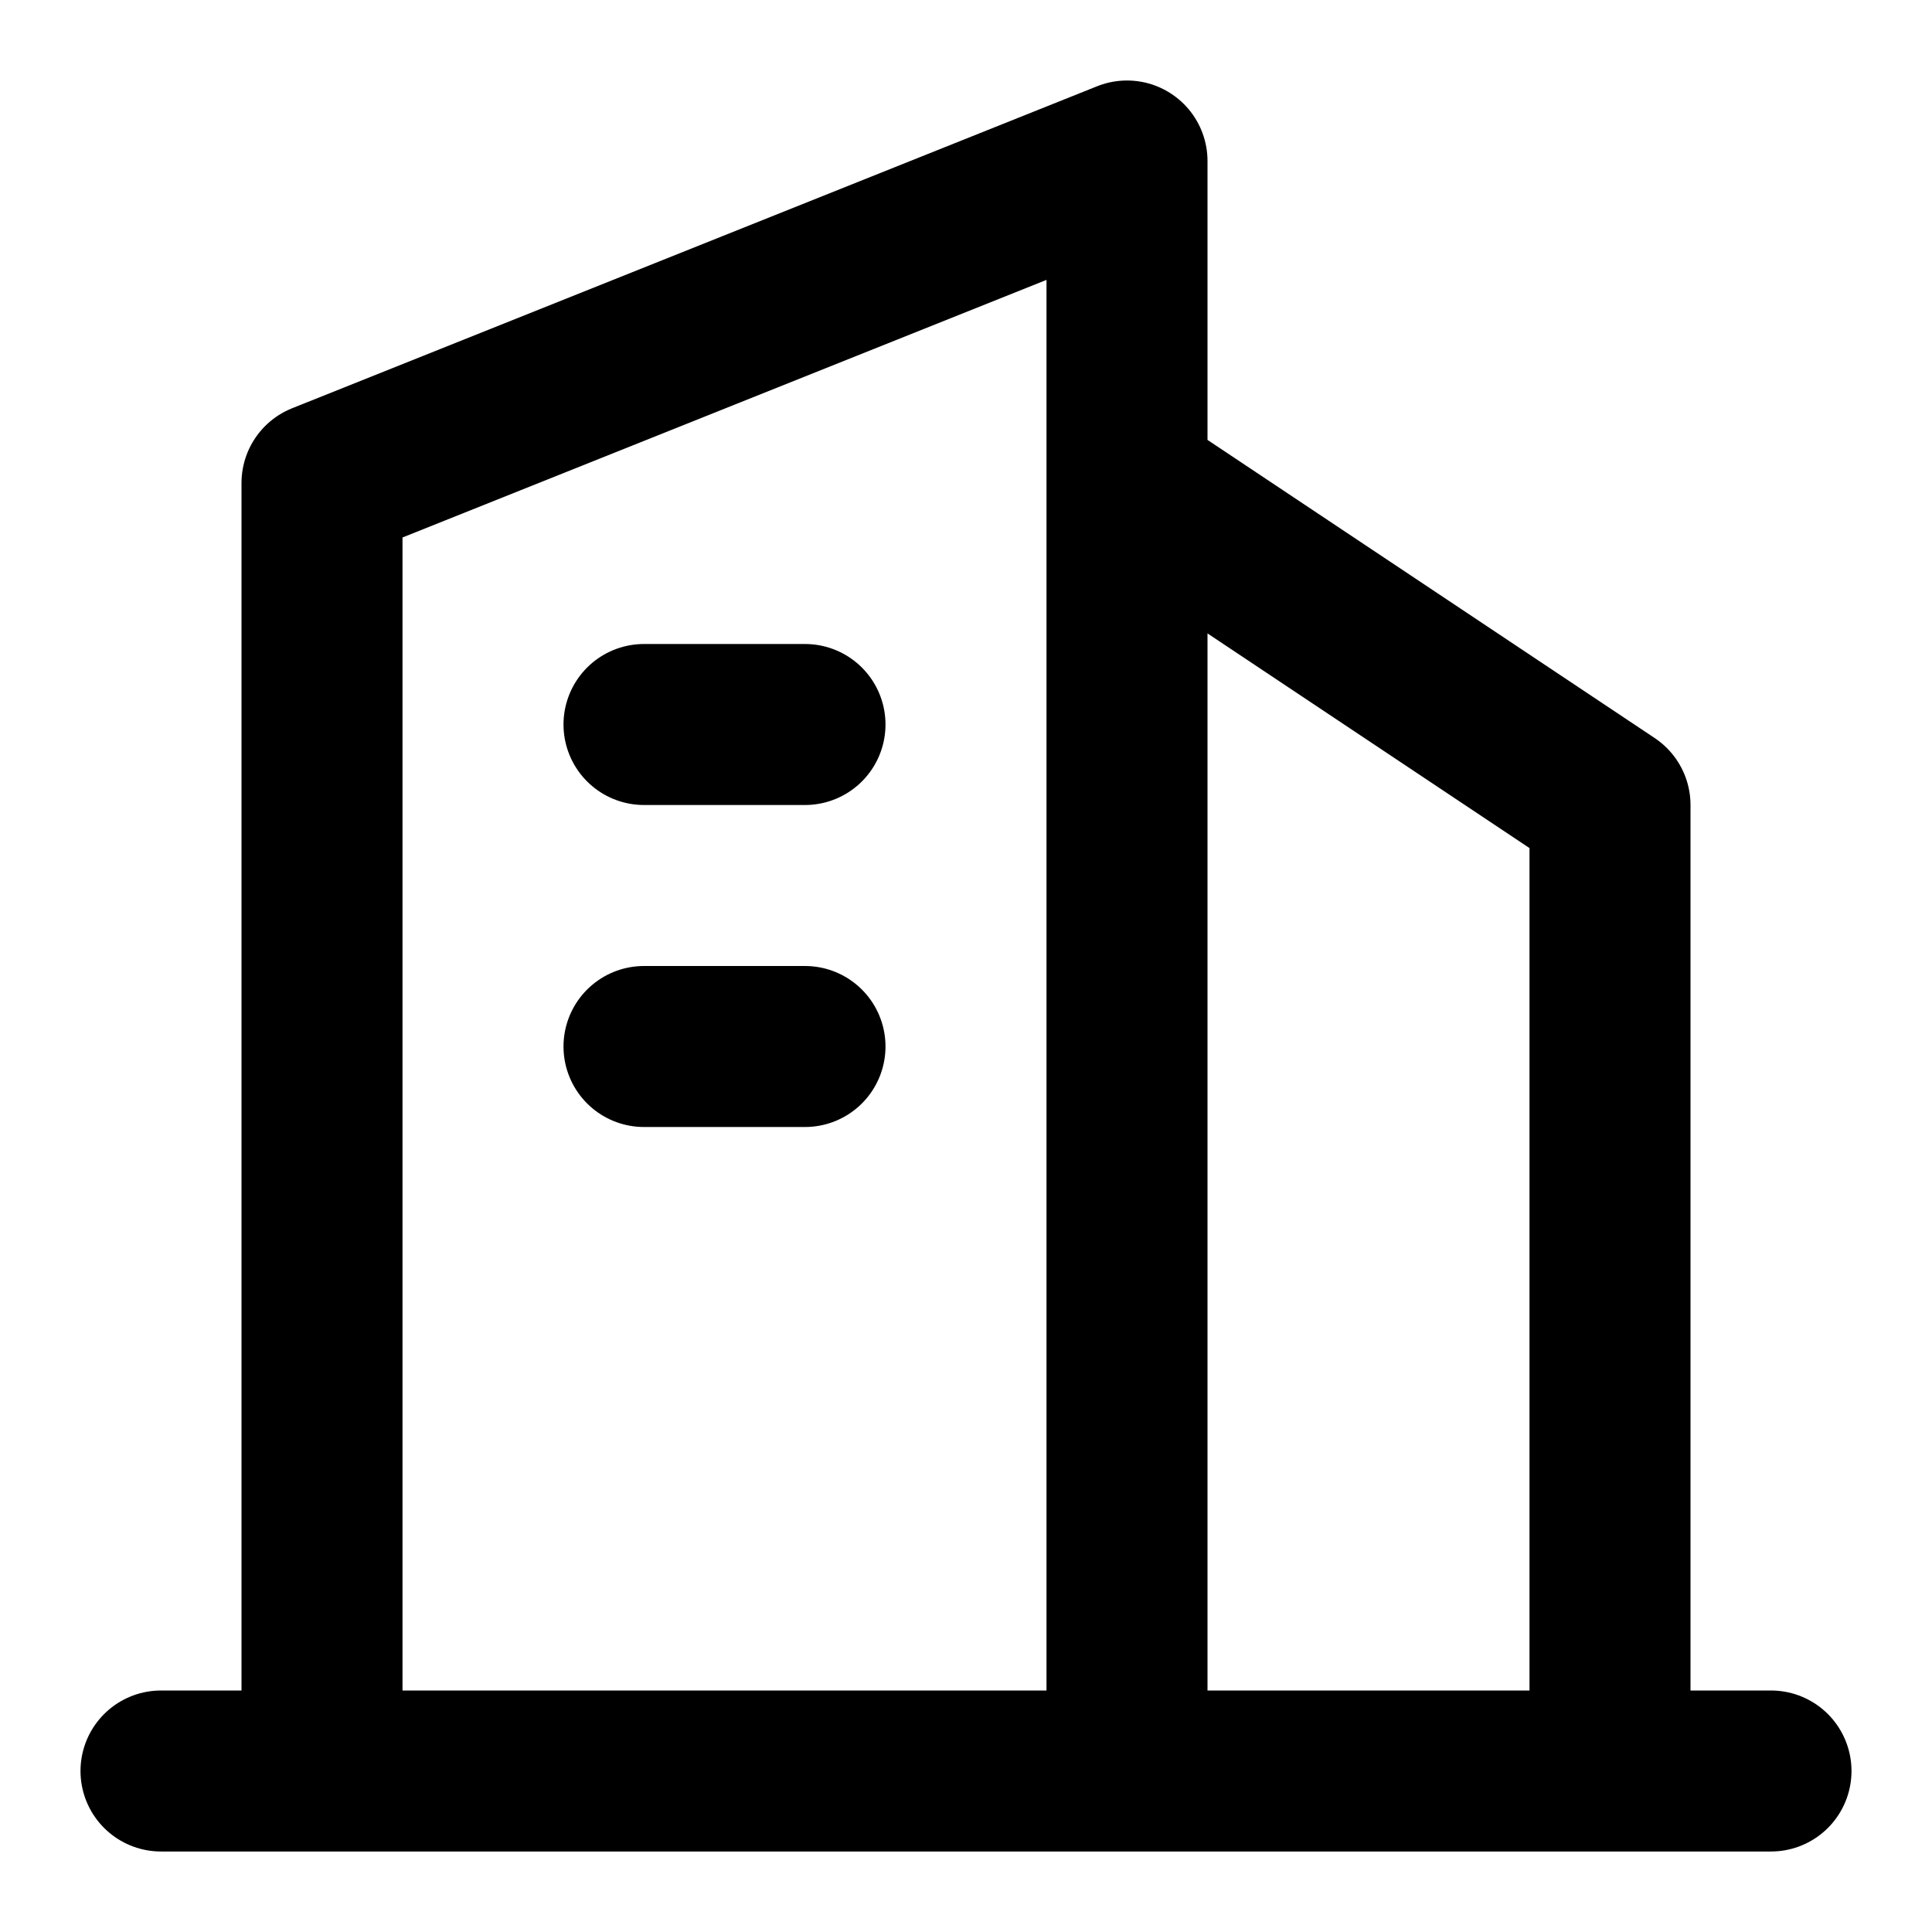<svg xmlns="http://www.w3.org/2000/svg" width="24" height="24" fill="none" viewBox="0 0 24 24">
  <path stroke="#000" stroke-linecap="round" stroke-linejoin="round" stroke-width="2" d="M2 22h20M4 22V6l10-4v20m0-16 6 4v12M8 9h2m-2 4h2"/>
</svg>
